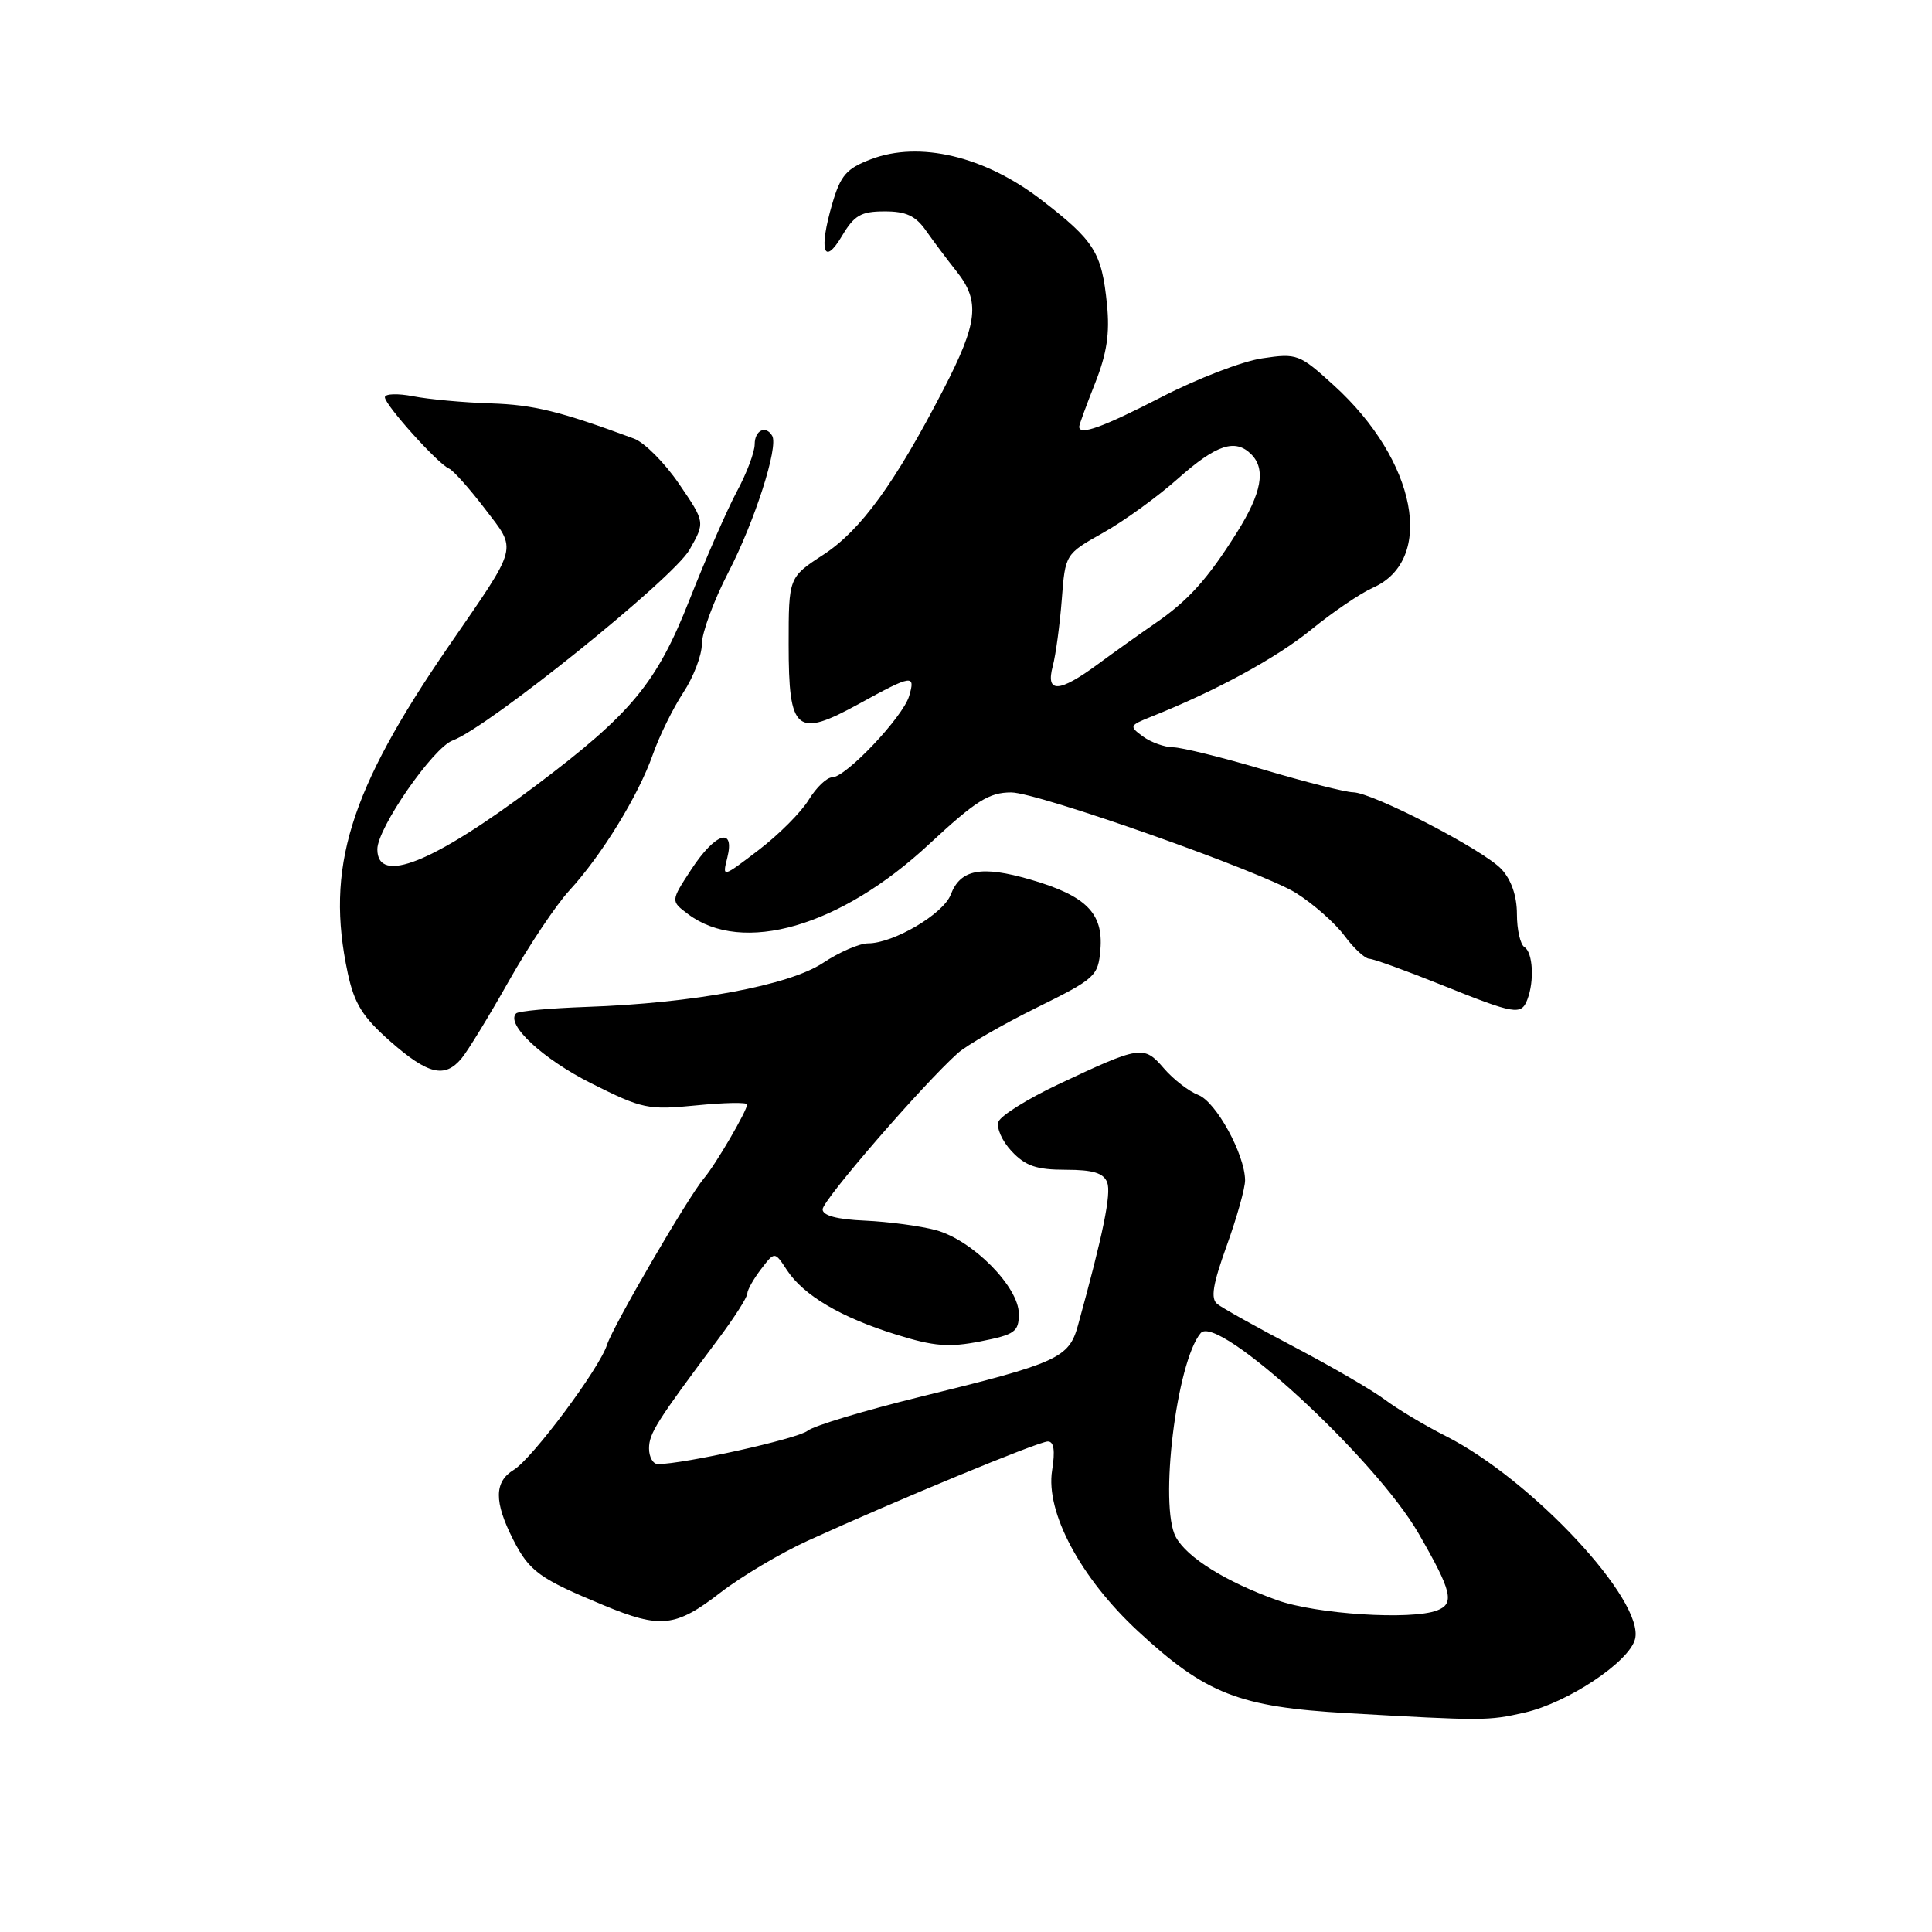 <?xml version="1.0" encoding="UTF-8" standalone="no"?>
<!DOCTYPE svg PUBLIC "-//W3C//DTD SVG 1.1//EN" "http://www.w3.org/Graphics/SVG/1.1/DTD/svg11.dtd" >
<svg xmlns="http://www.w3.org/2000/svg" xmlns:xlink="http://www.w3.org/1999/xlink" version="1.1" viewBox="0 0 256 256">
 <g >
 <path fill="currentColor"
d=" M 202.00 226.93 C 207.71 225.64 215.88 220.21 216.65 217.19 C 217.96 212.12 203.00 196.07 191.60 190.30 C 188.79 188.88 185.15 186.70 183.50 185.46 C 181.85 184.22 176.45 181.08 171.50 178.48 C 166.55 175.88 161.96 173.32 161.30 172.79 C 160.39 172.07 160.69 170.22 162.55 165.05 C 163.90 161.31 164.99 157.41 164.98 156.38 C 164.94 152.94 161.13 146.00 158.80 145.10 C 157.53 144.61 155.47 143.02 154.21 141.55 C 151.56 138.48 151.13 138.54 140.19 143.70 C 136.17 145.60 132.63 147.81 132.31 148.62 C 132.00 149.44 132.78 151.20 134.05 152.55 C 135.88 154.50 137.34 155.00 141.21 155.00 C 144.83 155.00 146.23 155.43 146.71 156.68 C 147.27 158.16 146.17 163.55 142.83 175.64 C 141.64 179.95 140.16 180.62 122.00 185.07 C 114.58 186.89 107.83 188.92 107.00 189.59 C 105.71 190.64 90.59 194.00 87.17 194.00 C 86.53 194.00 86.00 193.07 86.00 191.93 C 86.00 189.94 86.99 188.37 95.19 177.41 C 97.29 174.61 99.01 171.91 99.02 171.41 C 99.03 170.91 99.86 169.45 100.85 168.16 C 102.65 165.81 102.65 165.81 104.27 168.29 C 106.47 171.64 111.41 174.56 118.75 176.84 C 123.77 178.41 125.75 178.56 129.92 177.74 C 134.49 176.84 135.00 176.47 135.00 174.09 C 135.00 170.51 128.85 164.31 124.01 163.00 C 121.94 162.44 117.71 161.88 114.62 161.74 C 110.90 161.58 109.00 161.07 109.00 160.24 C 109.00 159.04 122.34 143.63 126.91 139.55 C 128.12 138.48 132.79 135.78 137.30 133.55 C 145.17 129.66 145.51 129.35 145.81 125.81 C 146.21 120.99 143.90 118.69 136.54 116.55 C 130.03 114.66 127.26 115.18 125.98 118.54 C 125.01 121.10 118.39 125.00 115.02 125.00 C 113.88 125.00 111.19 126.17 109.04 127.60 C 104.52 130.58 91.88 132.93 77.72 133.42 C 72.89 133.59 68.69 133.97 68.39 134.28 C 66.96 135.71 71.90 140.31 78.35 143.55 C 85.12 146.94 85.86 147.10 92.25 146.47 C 95.96 146.10 99.00 146.04 99.00 146.34 C 99.00 147.16 94.85 154.28 93.28 156.13 C 91.16 158.64 81.23 175.70 80.44 178.18 C 79.44 181.33 70.54 193.26 68.08 194.76 C 65.47 196.34 65.45 198.99 68.00 204.01 C 70.15 208.22 71.46 209.17 80.00 212.71 C 87.52 215.83 89.52 215.62 95.43 211.05 C 98.24 208.88 103.46 205.78 107.02 204.16 C 118.89 198.75 137.64 191.00 138.84 191.00 C 139.65 191.00 139.83 192.20 139.41 194.83 C 138.52 200.38 143.19 209.10 150.80 216.15 C 159.76 224.45 164.17 226.18 178.50 227.00 C 196.58 228.03 197.16 228.03 202.00 226.93 Z  M 61.15 140.25 C 61.96 139.29 64.78 134.68 67.42 130.00 C 70.06 125.33 73.67 119.92 75.44 118.00 C 79.74 113.32 84.59 105.42 86.51 99.96 C 87.37 97.51 89.19 93.82 90.54 91.77 C 91.89 89.72 93.00 86.82 93.00 85.34 C 93.00 83.85 94.58 79.57 96.51 75.84 C 99.99 69.12 103.18 59.20 102.32 57.75 C 101.47 56.30 100.00 57.02 100.00 58.87 C 100.00 59.90 98.94 62.72 97.64 65.12 C 96.35 67.53 93.54 73.96 91.39 79.41 C 87.02 90.52 83.71 94.53 70.92 104.15 C 57.38 114.33 50.00 117.29 50.00 112.53 C 50.00 109.73 57.39 99.06 59.99 98.11 C 64.68 96.39 89.20 76.65 91.36 72.85 C 93.44 69.19 93.44 69.19 89.98 64.12 C 88.08 61.33 85.39 58.63 84.01 58.12 C 74.17 54.48 70.74 53.64 65.00 53.45 C 61.42 53.34 56.81 52.91 54.75 52.51 C 52.69 52.11 51.00 52.17 51.00 52.64 C 51.00 53.66 58.05 61.50 59.50 62.09 C 60.05 62.32 62.17 64.69 64.22 67.37 C 68.55 73.05 68.82 72.01 59.44 85.64 C 46.26 104.80 43.10 115.04 46.08 128.94 C 46.95 133.00 48.04 134.74 51.72 137.99 C 56.72 142.38 58.93 142.91 61.15 140.25 Z  M 202.39 132.42 C 203.33 129.98 203.11 126.19 202.00 125.50 C 201.45 125.16 201.00 123.19 201.00 121.13 C 201.00 118.73 200.26 116.58 198.95 115.17 C 196.56 112.61 181.88 105.01 179.27 104.98 C 178.30 104.97 173.00 103.63 167.50 102.00 C 162.00 100.37 156.57 99.03 155.44 99.02 C 154.31 99.01 152.51 98.36 151.45 97.59 C 149.60 96.23 149.64 96.13 152.51 94.98 C 161.15 91.53 169.06 87.23 173.73 83.44 C 176.60 81.10 180.28 78.60 181.91 77.88 C 190.24 74.19 187.71 61.03 176.76 51.08 C 172.18 46.91 171.87 46.79 167.26 47.48 C 164.64 47.86 158.65 50.17 153.95 52.59 C 146.10 56.63 143.00 57.75 143.00 56.54 C 143.00 56.28 143.95 53.69 145.10 50.79 C 146.66 46.86 147.07 44.17 146.68 40.34 C 145.99 33.43 145.03 31.91 137.94 26.45 C 130.46 20.70 121.84 18.65 115.41 21.10 C 112.15 22.34 111.38 23.23 110.27 27.03 C 108.47 33.20 109.14 35.36 111.57 31.26 C 113.19 28.53 114.09 28.01 117.20 28.01 C 120.05 28.00 121.32 28.59 122.70 30.56 C 123.69 31.97 125.51 34.40 126.75 35.96 C 129.90 39.92 129.58 42.76 125.02 51.59 C 118.57 64.06 114.05 70.27 109.10 73.50 C 104.50 76.50 104.50 76.50 104.50 85.39 C 104.50 97.00 105.50 97.83 113.86 93.24 C 120.86 89.39 121.34 89.32 120.46 92.25 C 119.63 95.02 112.07 103.00 110.28 103.00 C 109.56 103.00 108.16 104.34 107.16 105.98 C 106.17 107.61 103.18 110.61 100.53 112.63 C 95.70 116.32 95.70 116.32 96.37 113.66 C 97.41 109.50 94.78 110.35 91.61 115.19 C 88.86 119.39 88.86 119.39 91.15 121.11 C 98.37 126.56 111.36 122.80 123.12 111.85 C 129.31 106.10 131.05 105.00 133.99 105.00 C 137.51 105.00 167.28 115.52 171.75 118.34 C 174.05 119.79 176.92 122.33 178.15 123.99 C 179.37 125.64 180.85 127.02 181.44 127.04 C 182.02 127.06 186.32 128.62 191.00 130.50 C 200.78 134.43 201.57 134.57 202.39 132.42 Z  M 169.22 212.03 C 162.40 209.58 157.28 206.38 155.80 203.66 C 153.57 199.54 155.89 180.45 159.10 176.64 C 161.32 174.00 182.22 193.22 187.97 203.19 C 192.39 210.86 192.78 212.49 190.42 213.39 C 187.00 214.70 174.40 213.89 169.22 212.03 Z  M 139.50 88.25 C 139.90 86.74 140.43 82.78 140.69 79.46 C 141.15 73.42 141.15 73.42 146.16 70.60 C 148.92 69.06 153.40 65.81 156.12 63.39 C 161.18 58.90 163.68 58.08 165.80 60.20 C 167.76 62.16 167.19 65.31 163.90 70.55 C 160.01 76.74 157.45 79.59 153.00 82.64 C 151.07 83.97 147.70 86.37 145.50 87.99 C 140.30 91.82 138.53 91.89 139.50 88.25 Z "/>
</g>
</svg>